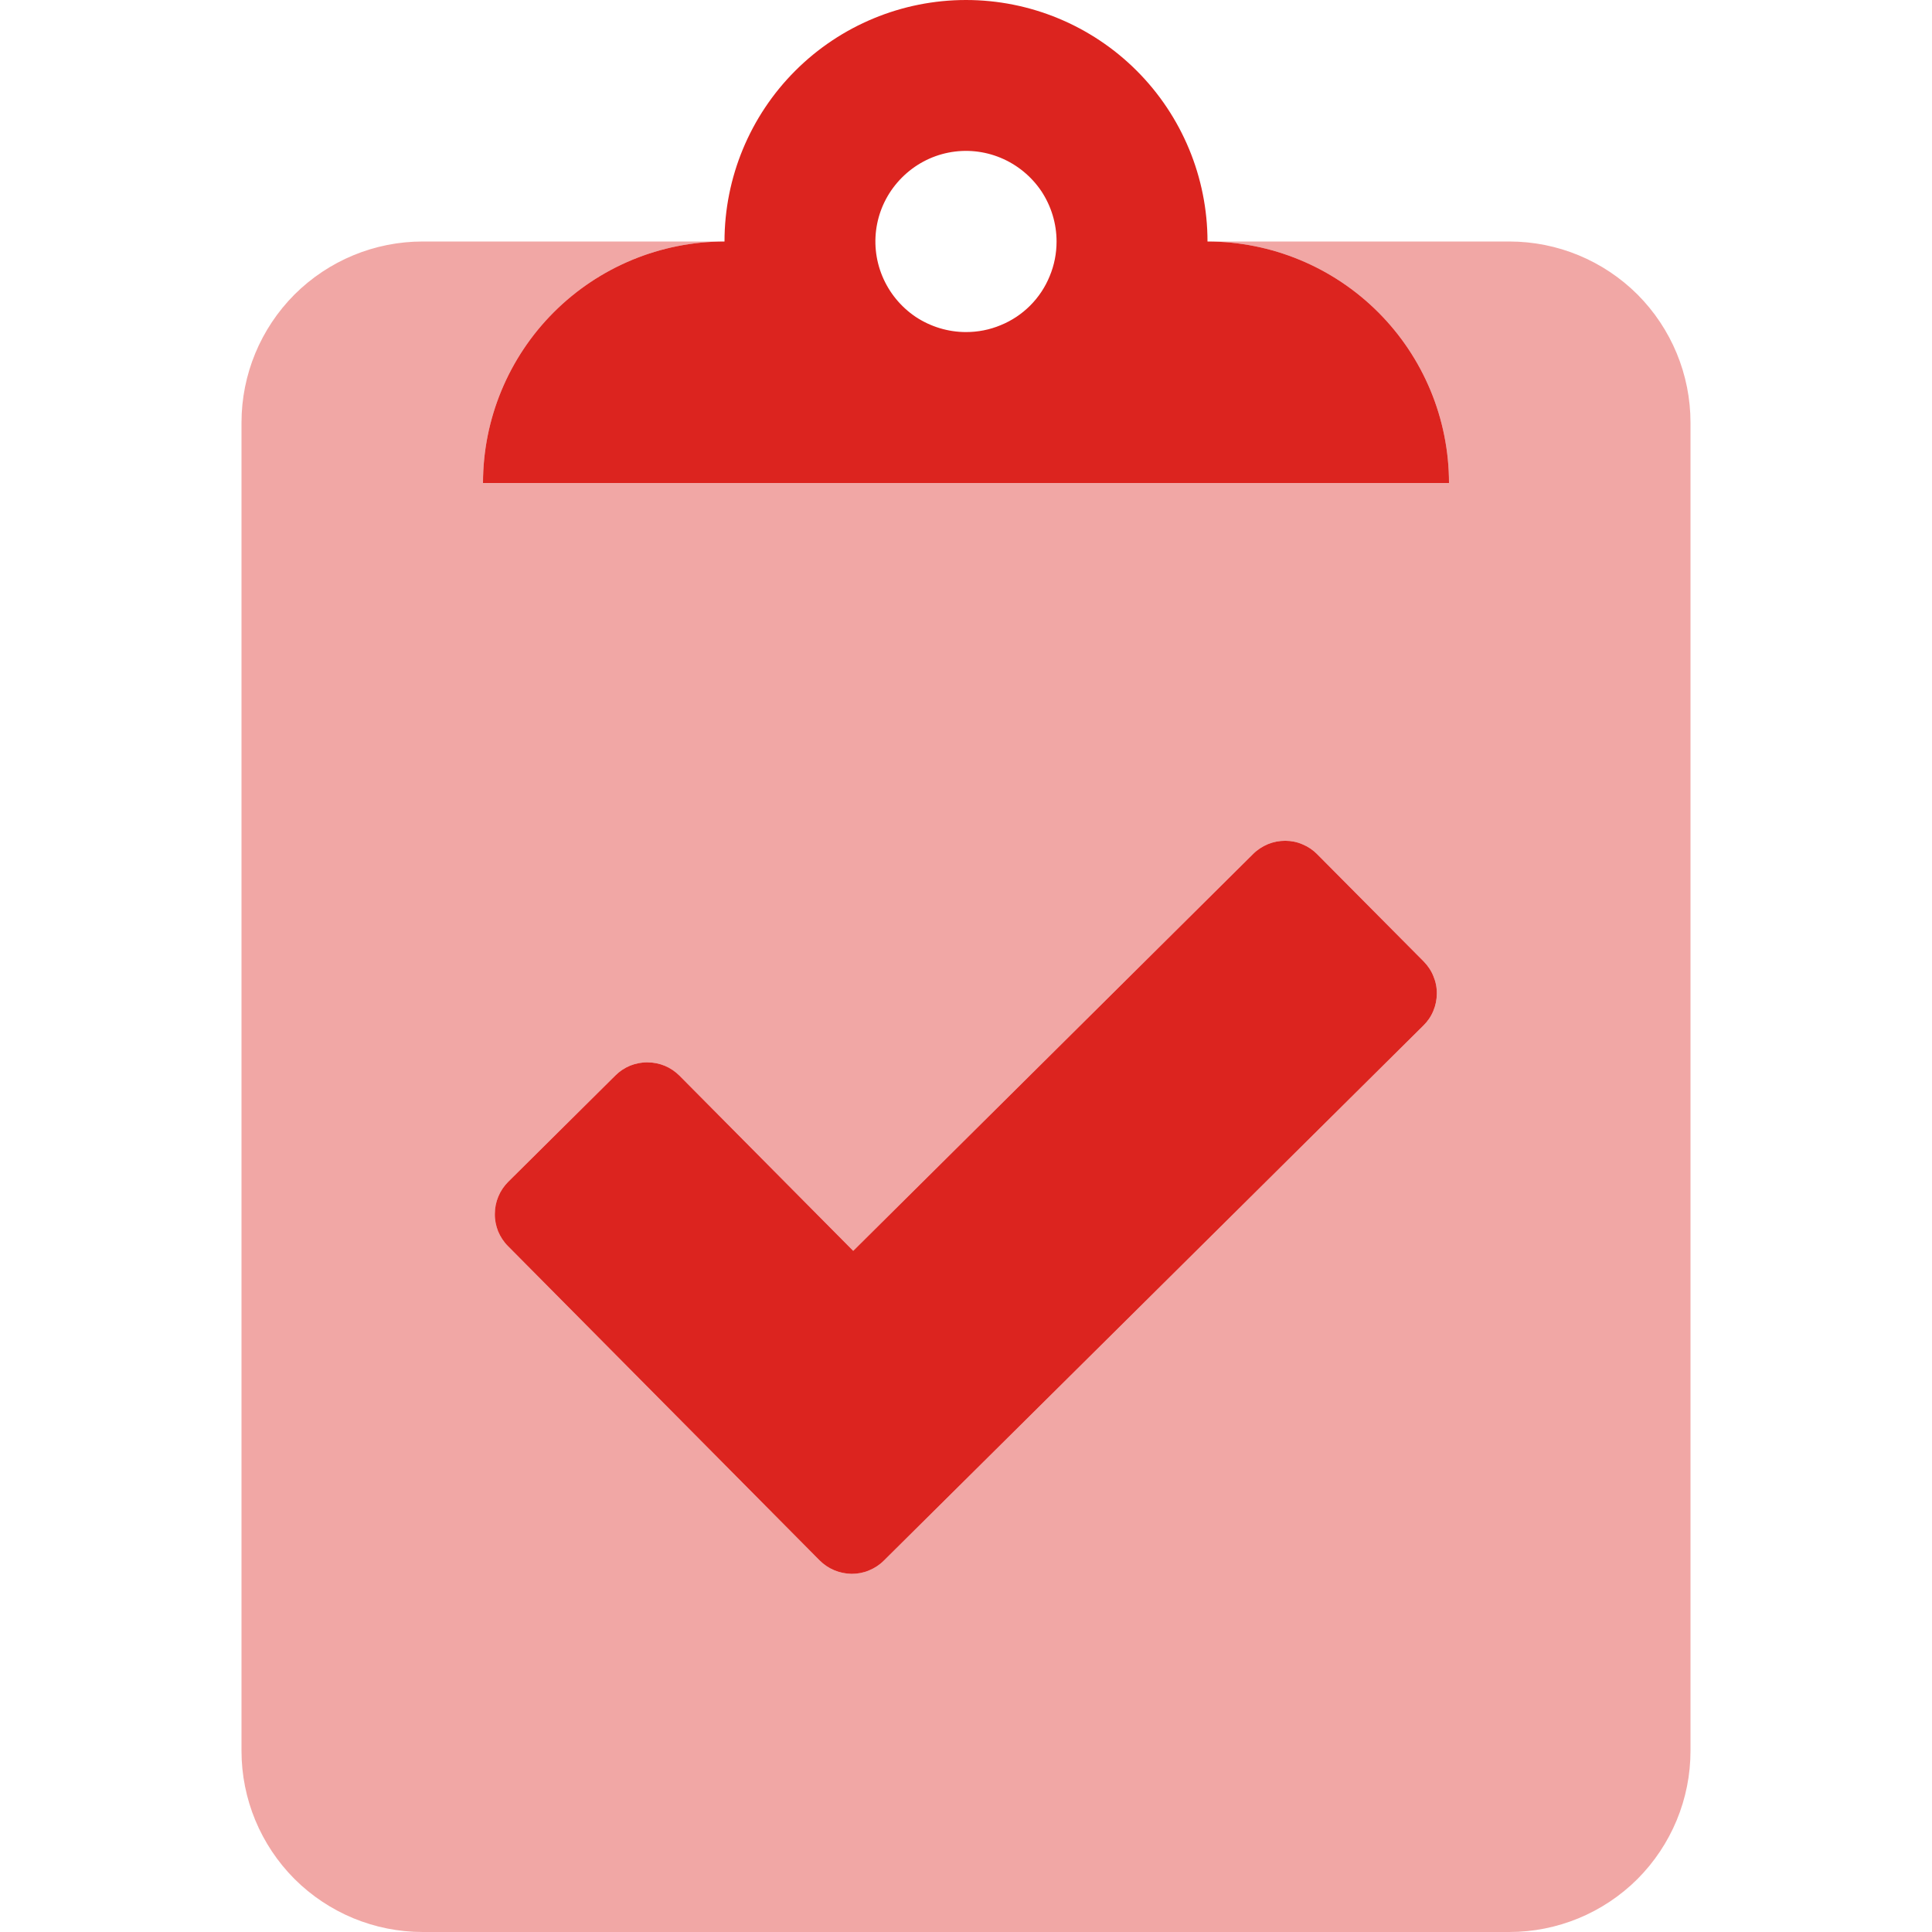 <svg width="16" height="16" viewBox="0 0 16 16" fill="none" xmlns="http://www.w3.org/2000/svg">
<path opacity="0.4" d="M12.5 2H10C10.53 2 11.039 2.211 11.414 2.586C11.789 2.961 12 3.47 12 4H4C4 3.47 4.211 2.961 4.586 2.586C4.961 2.211 5.47 2 6 2H3.5C3.102 2 2.721 2.158 2.439 2.439C2.158 2.721 2 3.102 2 3.5V14.5C2 14.898 2.158 15.279 2.439 15.561C2.721 15.842 3.102 16 3.5 16H12.5C12.898 16 13.279 15.842 13.561 15.561C13.842 15.279 14 14.898 14 14.5V3.5C14 3.102 13.842 2.721 13.561 2.439C13.279 2.158 12.898 2 12.5 2ZM11.787 8.494L7.319 12.925C7.284 12.96 7.242 12.987 7.196 13.006C7.151 13.025 7.102 13.034 7.052 13.034C7.003 13.033 6.954 13.023 6.909 13.004C6.863 12.985 6.822 12.957 6.787 12.922L4.206 10.319C4.171 10.284 4.144 10.242 4.125 10.197C4.107 10.151 4.097 10.102 4.098 10.053C4.098 10.003 4.108 9.954 4.127 9.909C4.146 9.863 4.174 9.822 4.209 9.787L5.097 8.906C5.132 8.871 5.173 8.844 5.219 8.825C5.265 8.807 5.314 8.797 5.363 8.798C5.412 8.798 5.461 8.808 5.507 8.827C5.552 8.846 5.593 8.874 5.628 8.909L7.066 10.359L10.378 7.072C10.413 7.037 10.455 7.01 10.5 6.991C10.546 6.972 10.595 6.963 10.644 6.963C10.694 6.963 10.743 6.973 10.788 6.993C10.834 7.012 10.875 7.04 10.909 7.075L11.791 7.963C11.825 7.998 11.853 8.039 11.871 8.085C11.89 8.13 11.9 8.179 11.899 8.229C11.899 8.278 11.889 8.327 11.87 8.372C11.851 8.418 11.823 8.459 11.787 8.494Z" fill="#DC241F"/>
<path d="M10.909 7.075C10.875 7.04 10.834 7.012 10.788 6.993C10.743 6.973 10.694 6.963 10.644 6.963C10.595 6.963 10.546 6.972 10.5 6.991C10.455 7.01 10.413 7.037 10.378 7.072L7.066 10.359L5.628 8.909C5.593 8.874 5.552 8.846 5.507 8.827C5.461 8.808 5.412 8.798 5.363 8.798C5.314 8.797 5.265 8.807 5.219 8.825C5.173 8.844 5.132 8.871 5.097 8.906L4.209 9.787C4.174 9.822 4.146 9.863 4.127 9.909C4.108 9.954 4.098 10.003 4.098 10.053C4.097 10.102 4.107 10.151 4.125 10.197C4.144 10.242 4.171 10.284 4.206 10.319L6.787 12.922C6.822 12.957 6.863 12.985 6.909 13.004C6.954 13.023 7.003 13.033 7.052 13.034C7.102 13.034 7.151 13.025 7.196 13.006C7.242 12.987 7.284 12.96 7.319 12.925L11.787 8.494C11.823 8.459 11.851 8.418 11.87 8.372C11.889 8.327 11.899 8.278 11.899 8.229C11.9 8.179 11.89 8.13 11.871 8.085C11.853 8.039 11.825 7.998 11.791 7.963L10.909 7.075ZM10 2C10 1.47 9.789 0.961 9.414 0.586C9.039 0.211 8.53 0 8 0C7.47 0 6.961 0.211 6.586 0.586C6.211 0.961 6 1.47 6 2C5.47 2 4.961 2.211 4.586 2.586C4.211 2.961 4 3.47 4 4H12C12 3.47 11.789 2.961 11.414 2.586C11.039 2.211 10.53 2 10 2ZM8 2.75C7.852 2.75 7.707 2.706 7.583 2.624C7.46 2.541 7.364 2.424 7.307 2.287C7.25 2.15 7.235 1.999 7.264 1.854C7.293 1.708 7.365 1.575 7.47 1.47C7.575 1.365 7.708 1.293 7.854 1.264C7.999 1.235 8.15 1.25 8.287 1.307C8.424 1.364 8.541 1.46 8.624 1.583C8.706 1.707 8.75 1.852 8.75 2C8.75 2.099 8.731 2.196 8.693 2.287C8.656 2.378 8.601 2.461 8.531 2.531C8.461 2.601 8.378 2.656 8.287 2.693C8.196 2.731 8.099 2.75 8 2.75Z" fill="#DC241F"/>
</svg>
